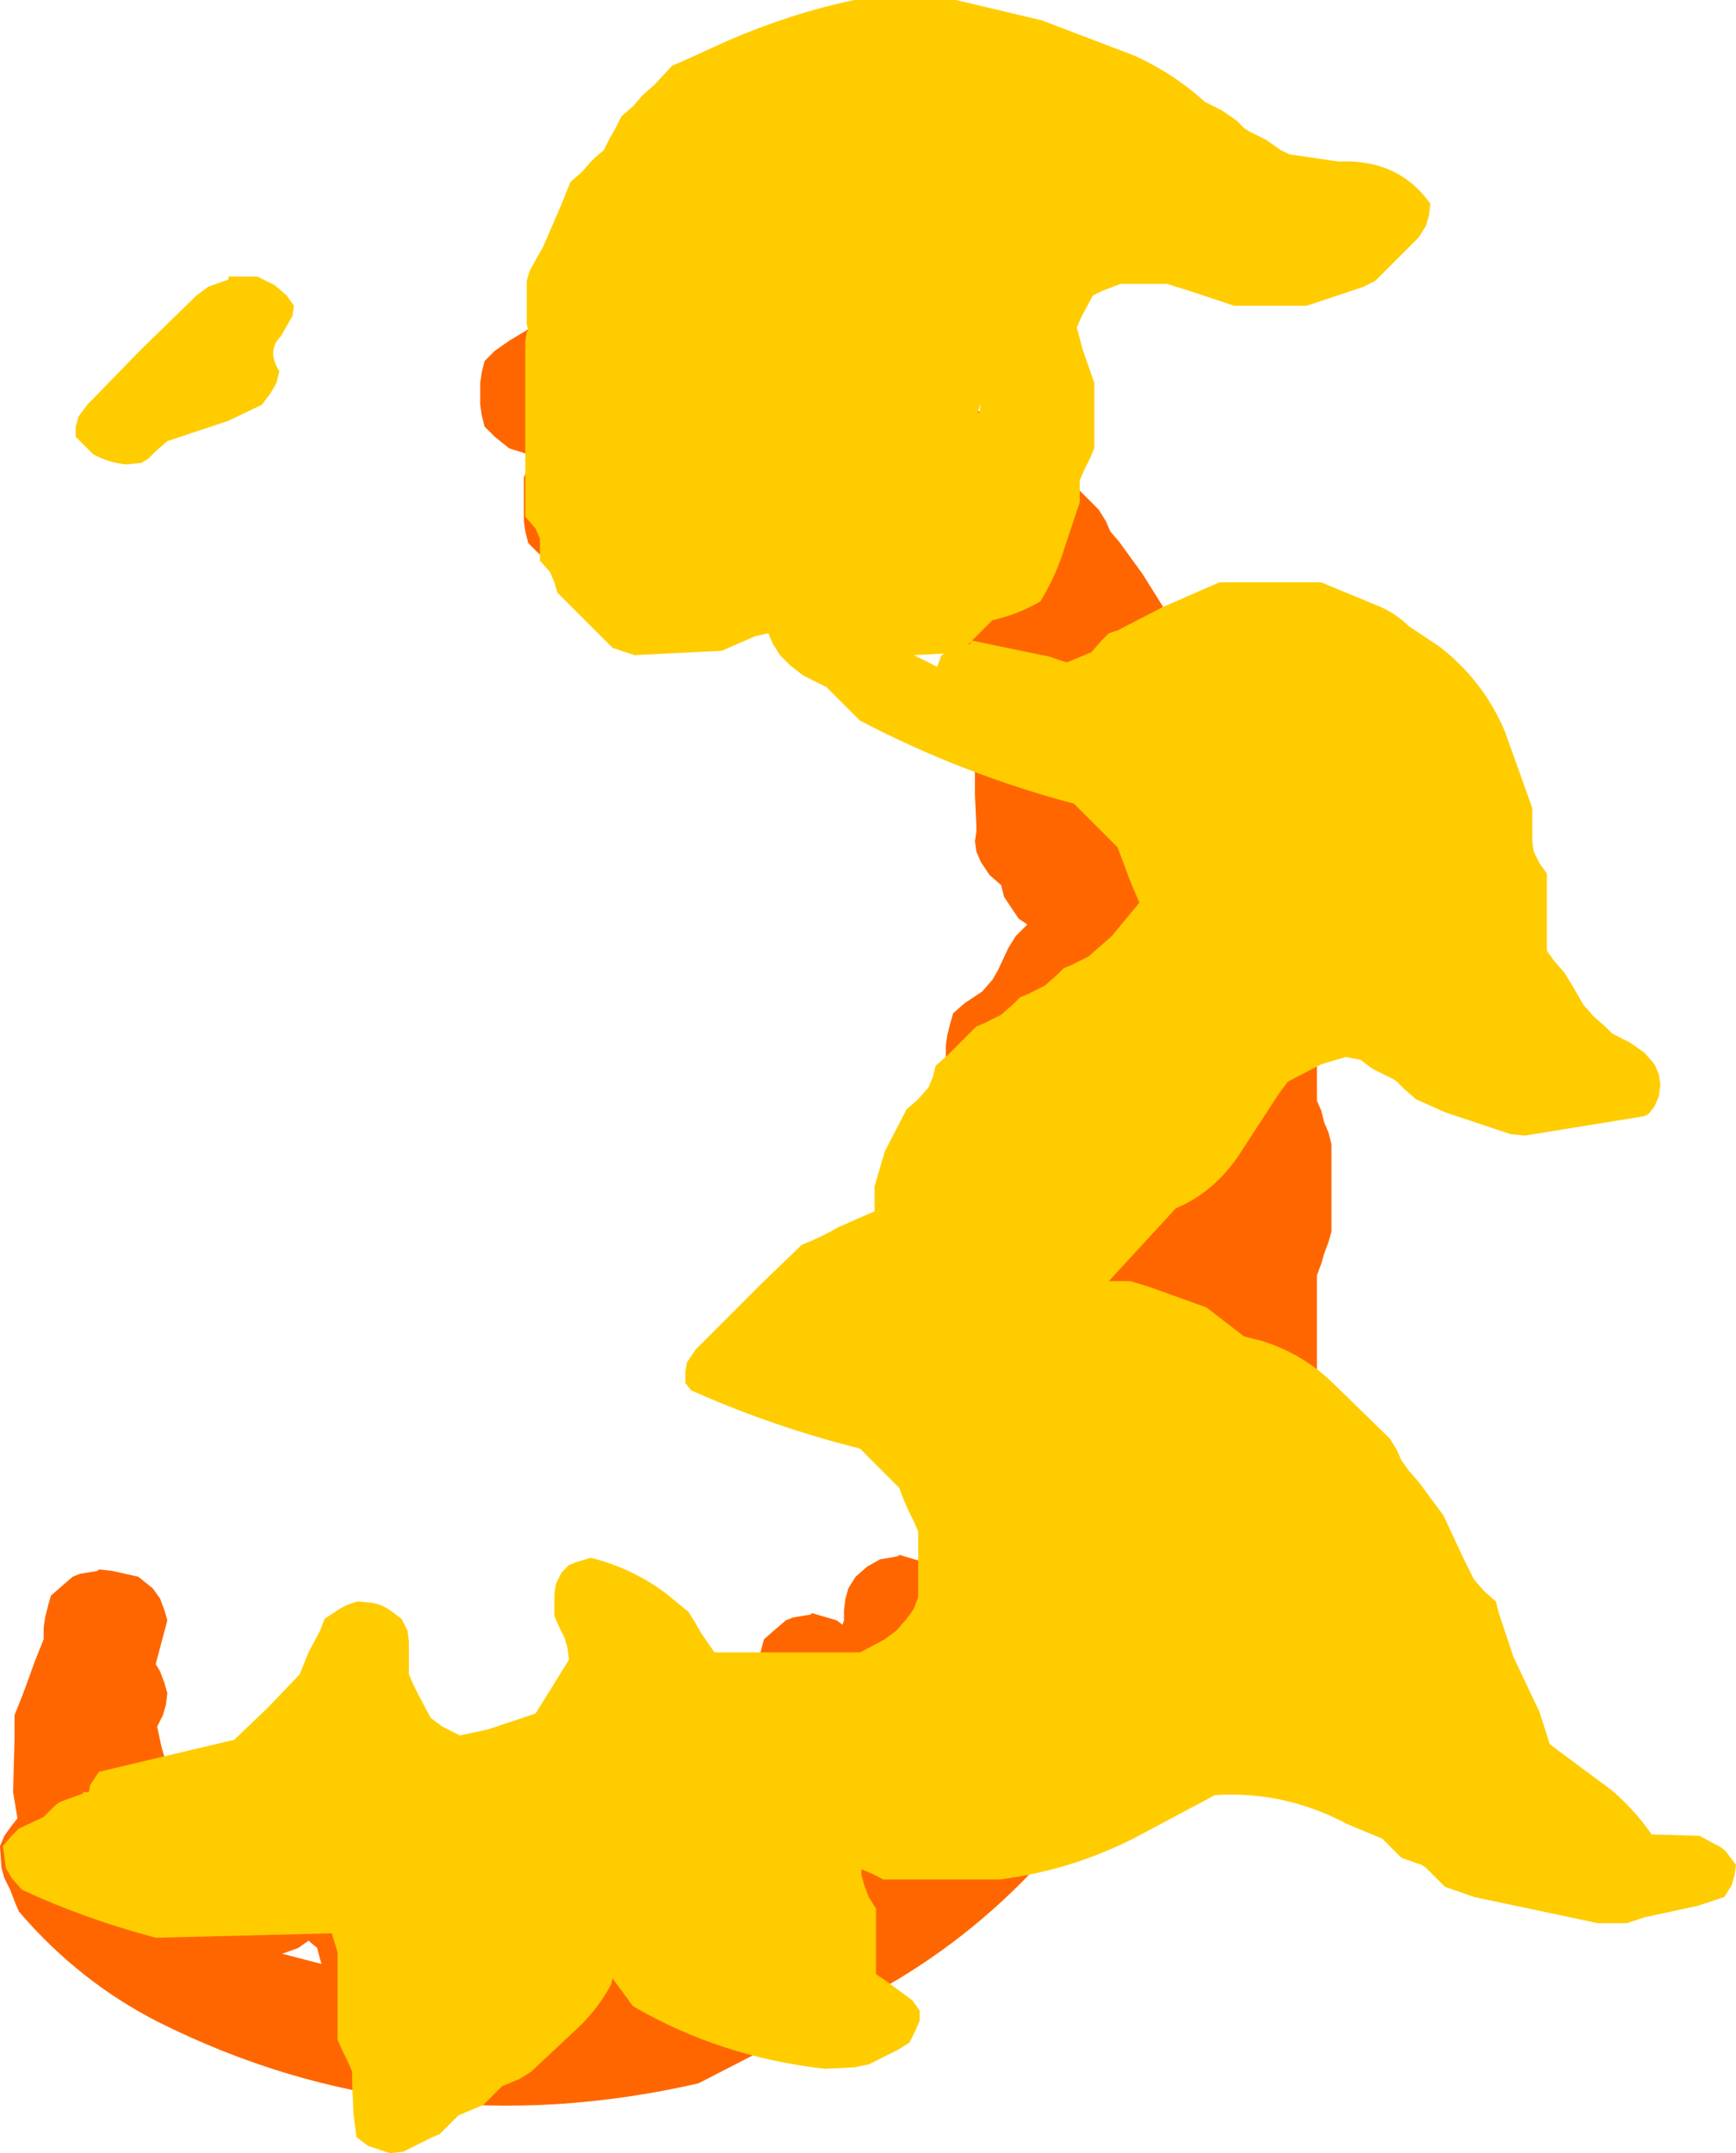 <?xml version="1.0" encoding="UTF-8" standalone="no"?>
<svg xmlns:ffdec="https://www.free-decompiler.com/flash" xmlns:xlink="http://www.w3.org/1999/xlink" ffdec:objectType="shape" height="73.95px" width="59.65px" xmlns="http://www.w3.org/2000/svg">
  <g transform="matrix(1.0, 0.0, 0.0, 1.0, 229.8, 54.25)">
    <path d="M-211.55 -43.0 L-211.05 -43.25 -210.45 -43.3 -210.4 -43.35 Q-205.65 -43.75 -201.05 -42.5 -197.45 -41.45 -194.8 -39.0 L-194.05 -38.55 -193.55 -38.2 -193.15 -37.85 -192.4 -37.1 -192.05 -36.75 -191.8 -36.35 -191.65 -36.0 -191.35 -35.65 -190.55 -34.55 -189.8 -33.35 -189.65 -32.95 -189.55 -32.6 -189.45 -32.25 -189.0 -31.05 -188.4 -29.95 -188.15 -29.6 -188.05 -29.2 -187.3 -27.0 -186.2 -24.05 -185.05 -20.6 -185.05 -20.2 -185.05 -19.85 -185.05 -19.45 -185.05 -19.1 -185.0 -18.75 -184.8 -18.35 -184.65 -17.95 -184.55 -17.6 -184.55 -17.2 -184.55 -16.85 -184.55 -16.45 -184.4 -16.1 -184.3 -15.7 -184.15 -15.35 -184.05 -14.95 -184.05 -14.6 -184.05 -14.2 -184.05 -13.85 -184.05 -13.1 -184.05 -12.35 -184.05 -11.95 -184.15 -11.6 -184.3 -11.2 -184.4 -10.85 -184.55 -10.45 -184.55 -10.1 -184.55 -9.7 -184.55 -9.35 -184.55 -8.6 -184.55 -7.45 -184.55 -6.7 -184.7 -6.35 -184.9 -5.95 -185.05 -5.6 -185.05 -5.2 -185.05 -4.85 -185.15 -4.45 -185.3 -4.1 -185.5 -3.7 -185.85 -2.95 -186.05 -2.2 -186.15 -1.85 -186.4 -1.45 -186.65 -1.1 -186.8 -0.7 -187.05 0.05 -187.3 0.8 -187.4 1.15 -187.8 1.55 -188.15 1.9 -188.3 2.3 -188.45 2.65 -188.65 3.05 -188.8 3.4 -189.05 3.8 -189.4 4.15 -189.8 4.55 -190.15 4.9 -190.55 5.3 -190.7 5.65 -190.9 6.05 -191.2 6.4 -192.3 7.55 -193.05 8.3 -193.2 8.65 -193.4 9.05 -194.7 10.4 Q-197.3 13.0 -200.55 14.6 L-205.8 17.3 Q-215.65 19.55 -224.35 15.2 -227.1 13.8 -229.15 11.4 L-229.3 11.05 -229.45 10.65 -229.65 10.25 -229.75 9.9 -229.8 9.15 -229.65 8.8 -229.4 8.45 -229.2 8.2 -229.35 7.3 -229.3 5.4 -229.3 4.65 -229.0 3.9 -228.6 2.8 -228.3 2.05 -228.3 1.65 -228.25 1.3 -228.15 0.9 -228.05 0.55 -227.65 0.2 -227.3 -0.1 -227.05 -0.2 -226.45 -0.3 -226.4 -0.35 -225.95 -0.3 -225.05 -0.1 -224.55 0.3 -224.3 0.65 -224.15 1.05 -224.05 1.4 -224.45 2.9 -224.3 3.15 -224.15 3.55 -224.05 3.9 -224.1 4.3 -224.2 4.65 -224.4 5.05 -224.25 5.75 -223.8 7.3 -223.65 7.65 -223.3 8.05 -222.9 8.4 -222.55 8.8 -222.1 8.9 Q-221.25 8.65 -220.6 8.1 L-220.3 7.8 -220.2 7.75 -219.85 6.9 Q-219.7 5.9 -219.05 5.05 L-218.8 4.65 -218.6 3.95 -218.1 2.8 -215.85 6.4 Q-215.75 6.95 -215.9 7.15 -216.05 8.3 -216.65 9.3 L-216.4 9.7 -214.9 11.9 -214.55 12.3 -214.15 12.65 -213.8 13.05 -213.6 13.15 -212.05 12.05 -211.2 10.9 -210.3 9.05 -210.15 8.65 -209.8 8.3 -209.4 7.9 -209.05 7.55 -208.55 7.35 -207.95 7.25 -207.9 7.15 -207.05 7.4 -206.55 7.8 -206.3 8.15 -206.2 8.55 -206.05 9.3 -206.4 10.1 -205.4 9.9 -205.0 9.55 -204.55 9.3 -203.95 9.25 -203.9 9.15 -203.8 9.15 -203.8 8.55 -203.6 8.2 -202.9 7.4 -202.55 7.05 -202.3 6.65 -202.15 6.3 -202.1 6.2 -202.3 6.15 -202.8 5.8 -203.1 5.35 -203.45 4.65 -203.8 3.9 -203.8 3.55 -203.75 2.8 -203.55 2.05 -203.15 1.7 -202.8 1.4 -202.55 1.3 -201.95 1.2 -201.9 1.15 -201.05 1.4 -200.85 1.55 -200.8 1.4 -200.8 1.05 -200.75 0.65 -200.65 0.3 -200.4 -0.1 -200.0 -0.45 -199.55 -0.7 -198.95 -0.8 -198.9 -0.85 -198.05 -0.6 -198.0 -0.6 -196.8 -3.7 -197.05 -4.45 -197.55 -5.65 -197.8 -6.35 -197.75 -6.7 -197.65 -7.1 -197.15 -7.85 -196.8 -8.1 -196.55 -8.15 -195.95 -8.3 -195.9 -8.35 -195.05 -8.1 -194.3 -7.45 -194.3 -7.95 -194.3 -13.2 -194.15 -13.6 -194.05 -13.95 -193.8 -14.7 -193.8 -15.45 -193.75 -16.15 -194.3 -16.75 -194.9 -16.6 -195.4 -16.65 -196.3 -16.85 -196.8 -17.25 -197.1 -17.6 -197.3 -17.95 -197.3 -18.35 -197.25 -18.7 -197.15 -19.1 -197.05 -19.45 -196.65 -19.8 -196.05 -20.2 -195.7 -20.6 -195.5 -20.95 -195.15 -21.7 -194.9 -22.1 -194.5 -22.5 -194.8 -22.7 -195.1 -23.15 -195.3 -23.45 -195.4 -23.85 -195.8 -24.2 -196.1 -24.65 -196.25 -25.0 -196.3 -25.35 -196.25 -25.7 -196.25 -25.85 -196.3 -26.95 -196.3 -27.7 -196.35 -28.1 -196.5 -28.5 -196.65 -28.85 -196.8 -29.2 -196.8 -29.6 -196.8 -29.95 -196.8 -30.35 -196.8 -30.7 -197.05 -31.45 -197.25 -32.25 -197.3 -32.95 -197.1 -33.3 -197.05 -33.3 -199.15 -32.55 -199.8 -32.2 -200.4 -32.1 -201.3 -32.35 -201.7 -32.65 -202.3 -32.85 -202.8 -33.25 -203.15 -33.6 -203.6 -34.25 Q-204.95 -34.7 -206.0 -35.75 L-207.7 -37.2 -208.3 -35.7 -208.45 -35.4 -208.9 -35.0 -209.3 -34.7 -209.9 -34.6 -210.8 -34.85 -211.3 -35.25 -211.65 -35.6 -211.75 -36.0 -211.8 -36.35 -211.8 -37.1 -211.8 -37.85 -211.5 -38.6 -212.3 -38.85 -212.8 -39.25 -213.15 -39.6 -213.25 -40.0 -213.3 -40.35 -213.3 -40.75 -213.3 -41.1 -213.25 -41.45 -213.15 -41.85 -212.8 -42.2 -212.3 -42.55 -211.55 -43.0 M-201.3 -38.25 L-201.4 -37.85 -200.25 -37.8 -201.3 -38.25 M-195.4 -34.35 L-196.05 -34.95 -196.05 -34.85 -196.15 -34.45 -196.3 -34.1 -195.45 -34.3 -195.4 -34.35 M-189.75 -4.7 L-190.15 -3.85 -190.05 -3.45 -190.05 -2.95 -189.85 -3.5 -189.45 -4.6 -189.75 -4.7 M-220.1 12.85 L-218.75 13.2 -218.8 13.05 -218.9 12.65 -219.2 12.4 -219.55 12.65 -220.1 12.85 M-208.35 13.65 L-208.4 13.65 -208.3 13.65 -208.35 13.65" fill="#ff6600" fill-rule="evenodd" stroke="none"/>
    <path d="M-196.95 -54.25 L-194.0 -53.55 -190.85 -52.35 Q-189.5 -51.75 -188.4 -50.75 L-187.8 -50.45 -187.3 -50.1 -187.05 -49.85 -186.9 -49.75 -186.3 -49.45 -185.8 -49.1 -185.5 -48.95 -183.8 -48.7 Q-181.75 -48.8 -180.65 -47.25 L-180.7 -46.85 -180.8 -46.5 -181.05 -46.1 -181.4 -45.75 -181.8 -45.35 -182.15 -45.0 -182.55 -44.6 -182.95 -44.4 -183.4 -44.25 -184.3 -43.95 -184.9 -43.75 -187.4 -43.75 -188.15 -44.0 -188.9 -44.25 -189.7 -44.5 -191.3 -44.5 -191.95 -44.25 -192.25 -44.1 -192.65 -43.35 -192.8 -43.0 -192.6 -42.25 -192.2 -41.1 -192.2 -40.35 -192.2 -39.25 -192.2 -38.85 -192.35 -38.5 -192.55 -38.1 -192.7 -37.75 -192.7 -37.35 -192.7 -37.0 -193.2 -35.5 Q-193.5 -34.5 -194.05 -33.6 -194.8 -33.15 -195.7 -32.95 L-196.05 -32.6 -196.4 -32.25 -193.75 -31.7 -193.15 -31.5 -192.9 -31.6 -192.3 -31.85 -191.95 -32.25 -191.7 -32.5 -191.4 -32.6 -189.85 -33.4 -187.9 -34.25 -184.4 -34.25 -183.8 -34.0 -182.35 -33.4 Q-181.8 -33.15 -181.4 -32.75 L-180.35 -32.05 Q-178.85 -30.9 -178.1 -29.15 L-177.15 -26.5 -177.15 -26.1 -177.15 -25.75 -177.15 -25.35 -177.1 -25.0 -176.9 -24.6 -176.65 -24.25 -176.65 -23.85 -176.65 -23.5 -176.65 -23.1 -176.65 -22.35 -176.65 -21.6 -176.4 -21.25 -176.05 -20.85 -175.8 -20.45 -175.4 -19.75 -175.05 -19.35 -174.65 -19.0 -174.4 -18.75 -173.8 -18.45 -173.3 -18.1 -172.95 -17.7 -172.8 -17.35 -172.75 -17.0 -172.8 -16.6 -172.95 -16.25 -173.15 -16.0 Q-173.3 -15.9 -173.4 -15.9 L-177.4 -15.25 -177.9 -15.3 -180.15 -16.05 -181.15 -16.5 -181.55 -16.85 -181.8 -17.1 -181.95 -17.2 -182.65 -17.55 -183.05 -17.85 -183.55 -17.95 -184.4 -17.7 -185.55 -17.1 -185.85 -16.7 -187.25 -14.55 Q-188.1 -13.3 -189.4 -12.75 L-191.7 -10.25 -190.95 -10.25 -190.3 -10.05 -188.35 -9.35 -187.05 -8.35 -186.45 -8.2 Q-185.0 -7.75 -183.95 -6.7 L-182.05 -4.85 -181.8 -4.45 -181.65 -4.1 -181.4 -3.75 -181.05 -3.35 -180.2 -2.2 -179.5 -0.7 -179.15 0.0 -178.8 0.4 -178.4 0.75 -178.3 1.15 -177.8 2.65 -176.9 4.55 -176.55 5.65 -176.15 5.95 -174.4 7.25 Q-173.6 7.95 -173.05 8.75 L-171.4 8.8 -170.85 9.1 Q-170.6 9.2 -170.45 9.4 L-170.15 9.8 -170.2 10.15 -170.3 10.5 -170.55 10.9 -171.45 11.2 -173.3 11.6 -173.9 11.8 -174.9 11.8 -179.15 10.9 -180.15 10.55 -180.55 10.15 -180.8 9.9 -180.95 9.8 -181.65 9.55 -182.05 9.15 -182.3 8.9 -183.5 8.4 Q-185.65 7.25 -188.05 7.4 L-190.4 8.65 Q-192.75 9.95 -195.45 10.3 L-199.45 10.3 Q-199.8 10.1 -200.2 9.95 L-200.2 10.15 -200.1 10.5 -199.95 10.9 -199.7 11.3 -199.7 12.05 -199.7 13.15 -199.7 13.55 -199.4 13.75 -198.45 14.45 -198.2 14.8 -198.2 15.15 -198.35 15.5 -198.55 15.9 -198.95 16.15 -199.55 16.45 -199.95 16.65 -200.45 16.75 -201.45 16.8 Q-205.05 16.4 -208.05 14.65 L-208.75 13.7 -208.8 13.9 Q-209.25 14.75 -210.0 15.45 L-211.55 16.9 -211.95 17.15 -212.55 17.4 -212.95 17.8 -213.2 18.05 -213.45 18.15 -214.05 18.4 -214.45 18.8 -214.7 19.05 -214.95 19.15 -215.55 19.45 -215.95 19.65 -216.4 19.7 -217.15 19.45 -217.55 19.15 -217.65 18.4 -217.7 17.3 -217.7 16.9 -217.85 16.55 -218.05 16.15 -218.2 15.8 -218.2 15.05 -218.2 13.55 -218.2 12.8 -218.4 12.15 -218.45 12.15 -224.45 12.3 Q-226.9 11.65 -229.05 10.65 L-229.4 10.25 -229.6 9.9 -229.7 9.15 -229.4 8.8 -229.15 8.55 -228.3 8.15 -227.95 7.8 Q-227.8 7.65 -227.65 7.6 L-226.95 7.35 -226.95 7.3 -226.75 7.3 -226.7 7.05 -226.4 6.6 -221.75 5.5 -220.6 4.4 -219.5 3.25 -219.2 2.5 -218.8 1.75 -218.65 1.35 -218.2 1.05 Q-217.9 0.85 -217.5 0.75 L-217.0 0.8 Q-216.7 0.85 -216.4 1.05 L-216.0 1.35 -215.8 1.75 -215.75 2.1 -215.75 2.85 -215.75 3.25 -215.6 3.6 -215.4 4.0 -215.0 4.75 -214.6 5.05 -214.0 5.35 -213.05 5.15 -211.4 4.6 -210.9 3.8 -210.25 2.75 -210.3 2.35 -210.4 2.0 -210.6 1.6 -210.75 1.25 -210.75 0.85 -210.75 0.5 -210.7 0.15 -210.5 -0.25 -210.25 -0.5 -210.0 -0.6 -209.5 -0.75 Q-208.1 -0.4 -206.95 0.45 L-206.15 1.1 -205.9 1.5 -205.7 1.85 -205.25 2.5 -200.25 2.5 -199.4 2.05 -199.0 1.75 -198.65 1.35 -198.4 1.0 -198.25 0.6 -198.25 -0.15 -198.25 -1.25 -198.25 -1.65 -198.4 -2.0 -198.6 -2.4 -198.75 -2.75 -198.9 -3.15 -199.25 -3.5 -199.65 -3.9 -200.25 -4.5 Q-203.25 -5.25 -206.05 -6.5 L-206.25 -6.75 -206.25 -7.15 -206.2 -7.45 -205.9 -7.9 -203.65 -10.15 -202.25 -11.5 Q-201.6 -11.75 -201.0 -12.1 L-199.75 -12.65 -199.75 -12.75 -199.75 -13.5 -199.4 -14.7 -198.65 -16.15 -198.25 -16.5 -197.9 -16.9 -197.75 -17.25 -197.65 -17.65 -197.25 -18.0 -196.5 -18.75 -196.25 -19.0 -196.0 -19.1 -195.4 -19.4 -195.0 -19.75 -194.75 -20.0 -194.5 -20.1 -193.9 -20.4 -193.5 -20.75 -193.25 -21.0 -193.0 -21.1 -192.4 -21.4 -191.6 -22.1 -190.65 -23.25 -190.95 -23.95 -191.4 -25.15 -192.15 -25.9 -192.9 -26.65 Q-196.7 -27.65 -200.25 -29.5 L-200.65 -29.9 -201.0 -30.25 -201.4 -30.65 -202.2 -31.05 -202.65 -31.4 -203.0 -31.75 -203.25 -32.15 -203.4 -32.5 -203.85 -32.4 -205.0 -31.9 -208.0 -31.75 -208.75 -32.0 -209.5 -32.75 -210.65 -33.9 -210.75 -34.25 -210.9 -34.6 -211.25 -35.0 -211.25 -35.4 -211.25 -35.75 -211.4 -36.1 -211.75 -36.5 -211.75 -39.5 -211.75 -42.5 -211.7 -42.85 -211.65 -42.9 -211.7 -43.1 -211.7 -43.5 -211.7 -44.25 -211.7 -44.6 -211.6 -44.95 -211.35 -45.4 -211.15 -45.75 -210.5 -47.25 -210.2 -48.0 -209.8 -48.35 -209.45 -48.75 -209.05 -49.1 -208.85 -49.5 -208.65 -49.85 -208.45 -50.25 -208.05 -50.6 -207.7 -51.0 -207.3 -51.35 -206.7 -52.0 -206.45 -52.1 -204.8 -52.85 Q-202.6 -53.8 -200.45 -54.25 L-196.95 -54.25 M-221.95 -44.75 L-220.95 -44.75 -220.35 -44.45 -219.95 -44.1 -219.7 -43.75 -219.75 -43.4 -220.15 -42.7 Q-220.65 -42.2 -220.2 -41.5 L-220.3 -41.1 -220.5 -40.75 -220.8 -40.35 -221.95 -39.8 -224.05 -39.1 -224.45 -38.75 -224.7 -38.5 -224.95 -38.35 -225.45 -38.3 Q-226.05 -38.35 -226.6 -38.65 L-227.2 -39.25 -227.2 -39.6 -227.1 -39.95 -226.8 -40.35 -224.95 -42.25 -223.05 -44.1 -222.65 -44.4 -221.95 -44.65 -221.95 -44.75 M-196.1 -40.4 L-196.2 -40.1 -196.15 -40.05 -196.1 -40.4 M-196.55 -32.1 L-196.45 -32.15 -196.45 -32.2 -196.55 -32.1 M-198.4 -31.75 L-197.6 -31.35 -197.45 -31.75 -197.35 -31.8 -197.45 -31.8 -198.4 -31.75" fill="#ffcc00" fill-rule="evenodd" stroke="none"/>
  </g>
</svg>
